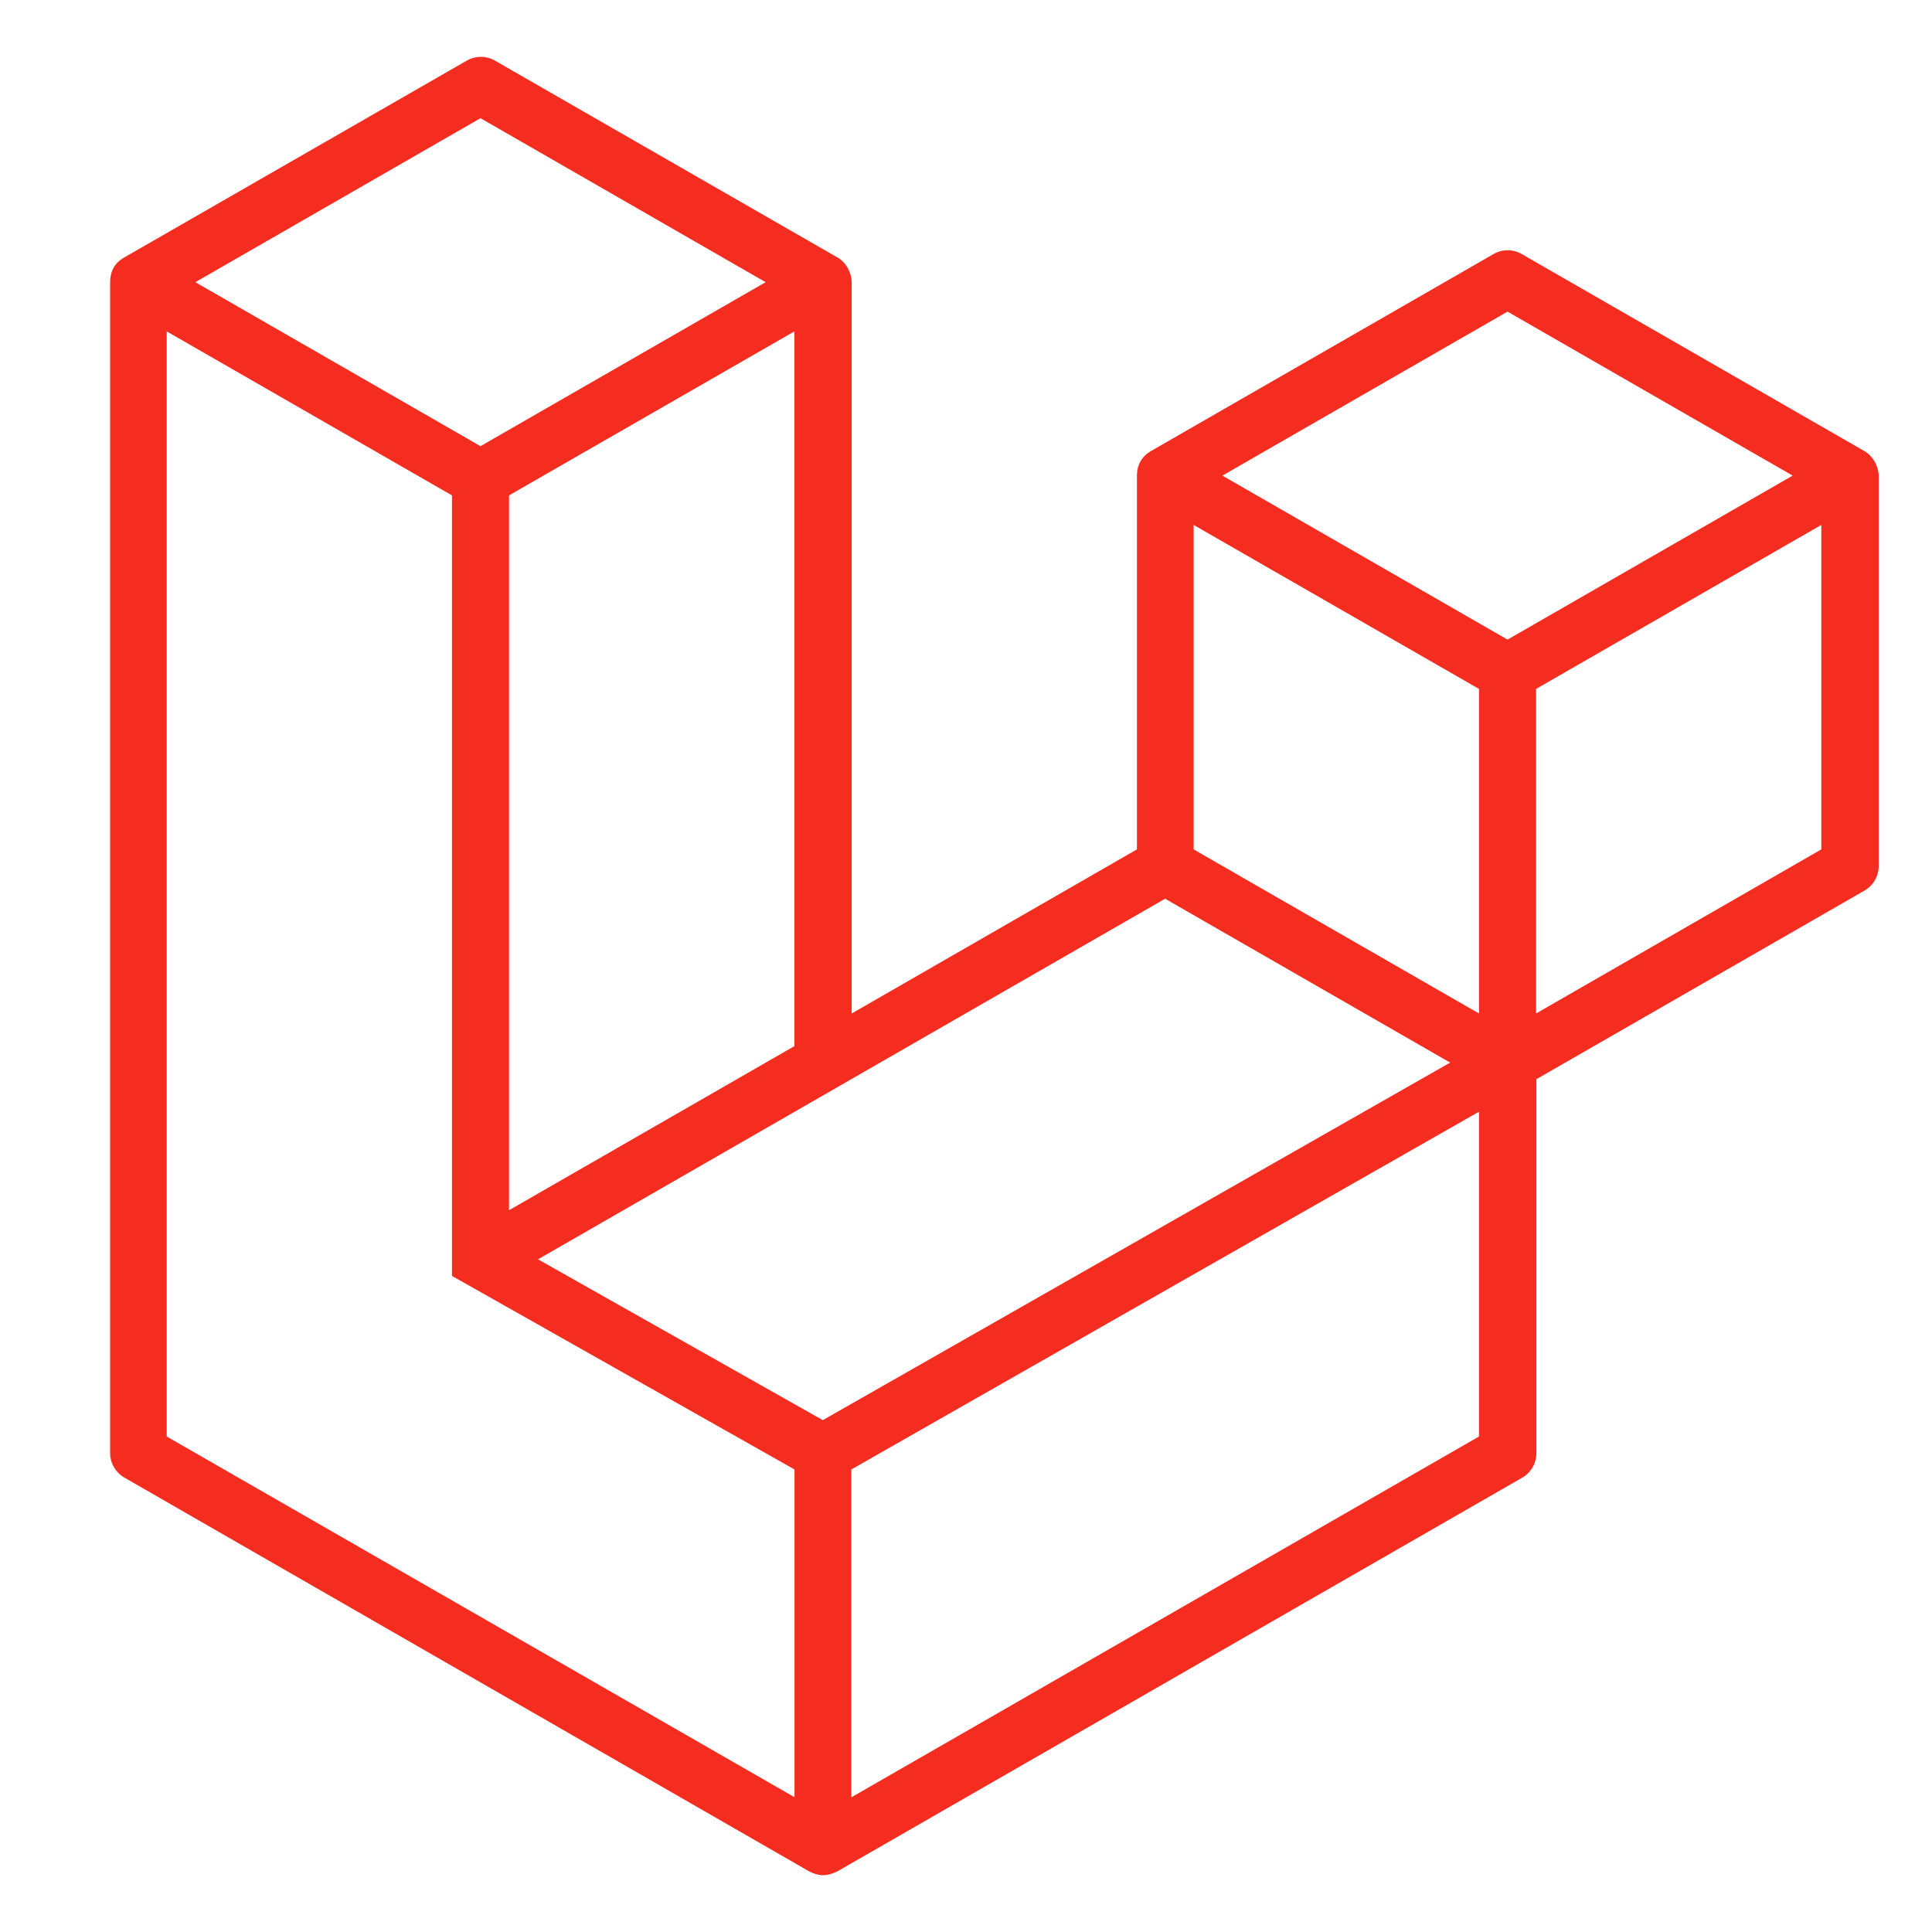 <svg width="17" height="17" viewBox="0 0 17 17" fill="none" xmlns="http://www.w3.org/2000/svg">
<g clip-path="url(#clip0_101_1046)">
<path fill-rule="evenodd" clip-rule="evenodd" d="M7.368 2.265L4.356 0.534C4.279 0.489 4.183 0.489 4.106 0.534L1.094 2.265C1.01 2.312 0.97 2.385 0.969 2.483V12.785C0.969 12.874 1.017 12.957 1.095 13.002L7.119 16.466C7.206 16.512 7.279 16.511 7.369 16.466L13.393 13.003C13.472 12.958 13.519 12.875 13.519 12.785V9.496L16.405 7.837C16.484 7.792 16.531 7.709 16.531 7.619V4.185C16.531 4.123 16.494 4.019 16.403 3.968L13.391 2.236C13.314 2.191 13.218 2.191 13.141 2.236L10.129 3.968C10.047 4.015 10.004 4.091 10.004 4.185V7.474L7.494 8.918V2.483C7.494 2.407 7.449 2.309 7.368 2.265ZM7.24 12.496L4.734 11.081L10.252 7.908L12.76 9.35L7.24 12.496ZM13.014 6.062V8.918L10.503 7.474V4.619L13.014 6.062ZM13.265 2.742L15.774 4.185L13.265 5.628L10.756 4.185L13.265 2.742ZM4.479 10.649V4.359L6.99 2.916V9.205L4.479 10.649ZM4.228 1.04L6.737 2.483L4.228 3.926L1.719 2.483L4.228 1.04ZM7.491 15.815V12.93L13.014 9.782V12.64L7.491 15.815ZM13.516 8.918V6.062L16.026 4.619V7.474L13.516 8.918ZM6.991 12.93L6.991 15.814L1.467 12.64V2.916L3.977 4.359L3.977 11.227L6.991 12.93Z" fill="#F52D21"/>
</g>
<defs>
<clipPath id="clip0_101_1046">
<rect width="16" height="16" fill="white" transform="translate(0.75 0.5)"/>
</clipPath>
</defs>
</svg>
